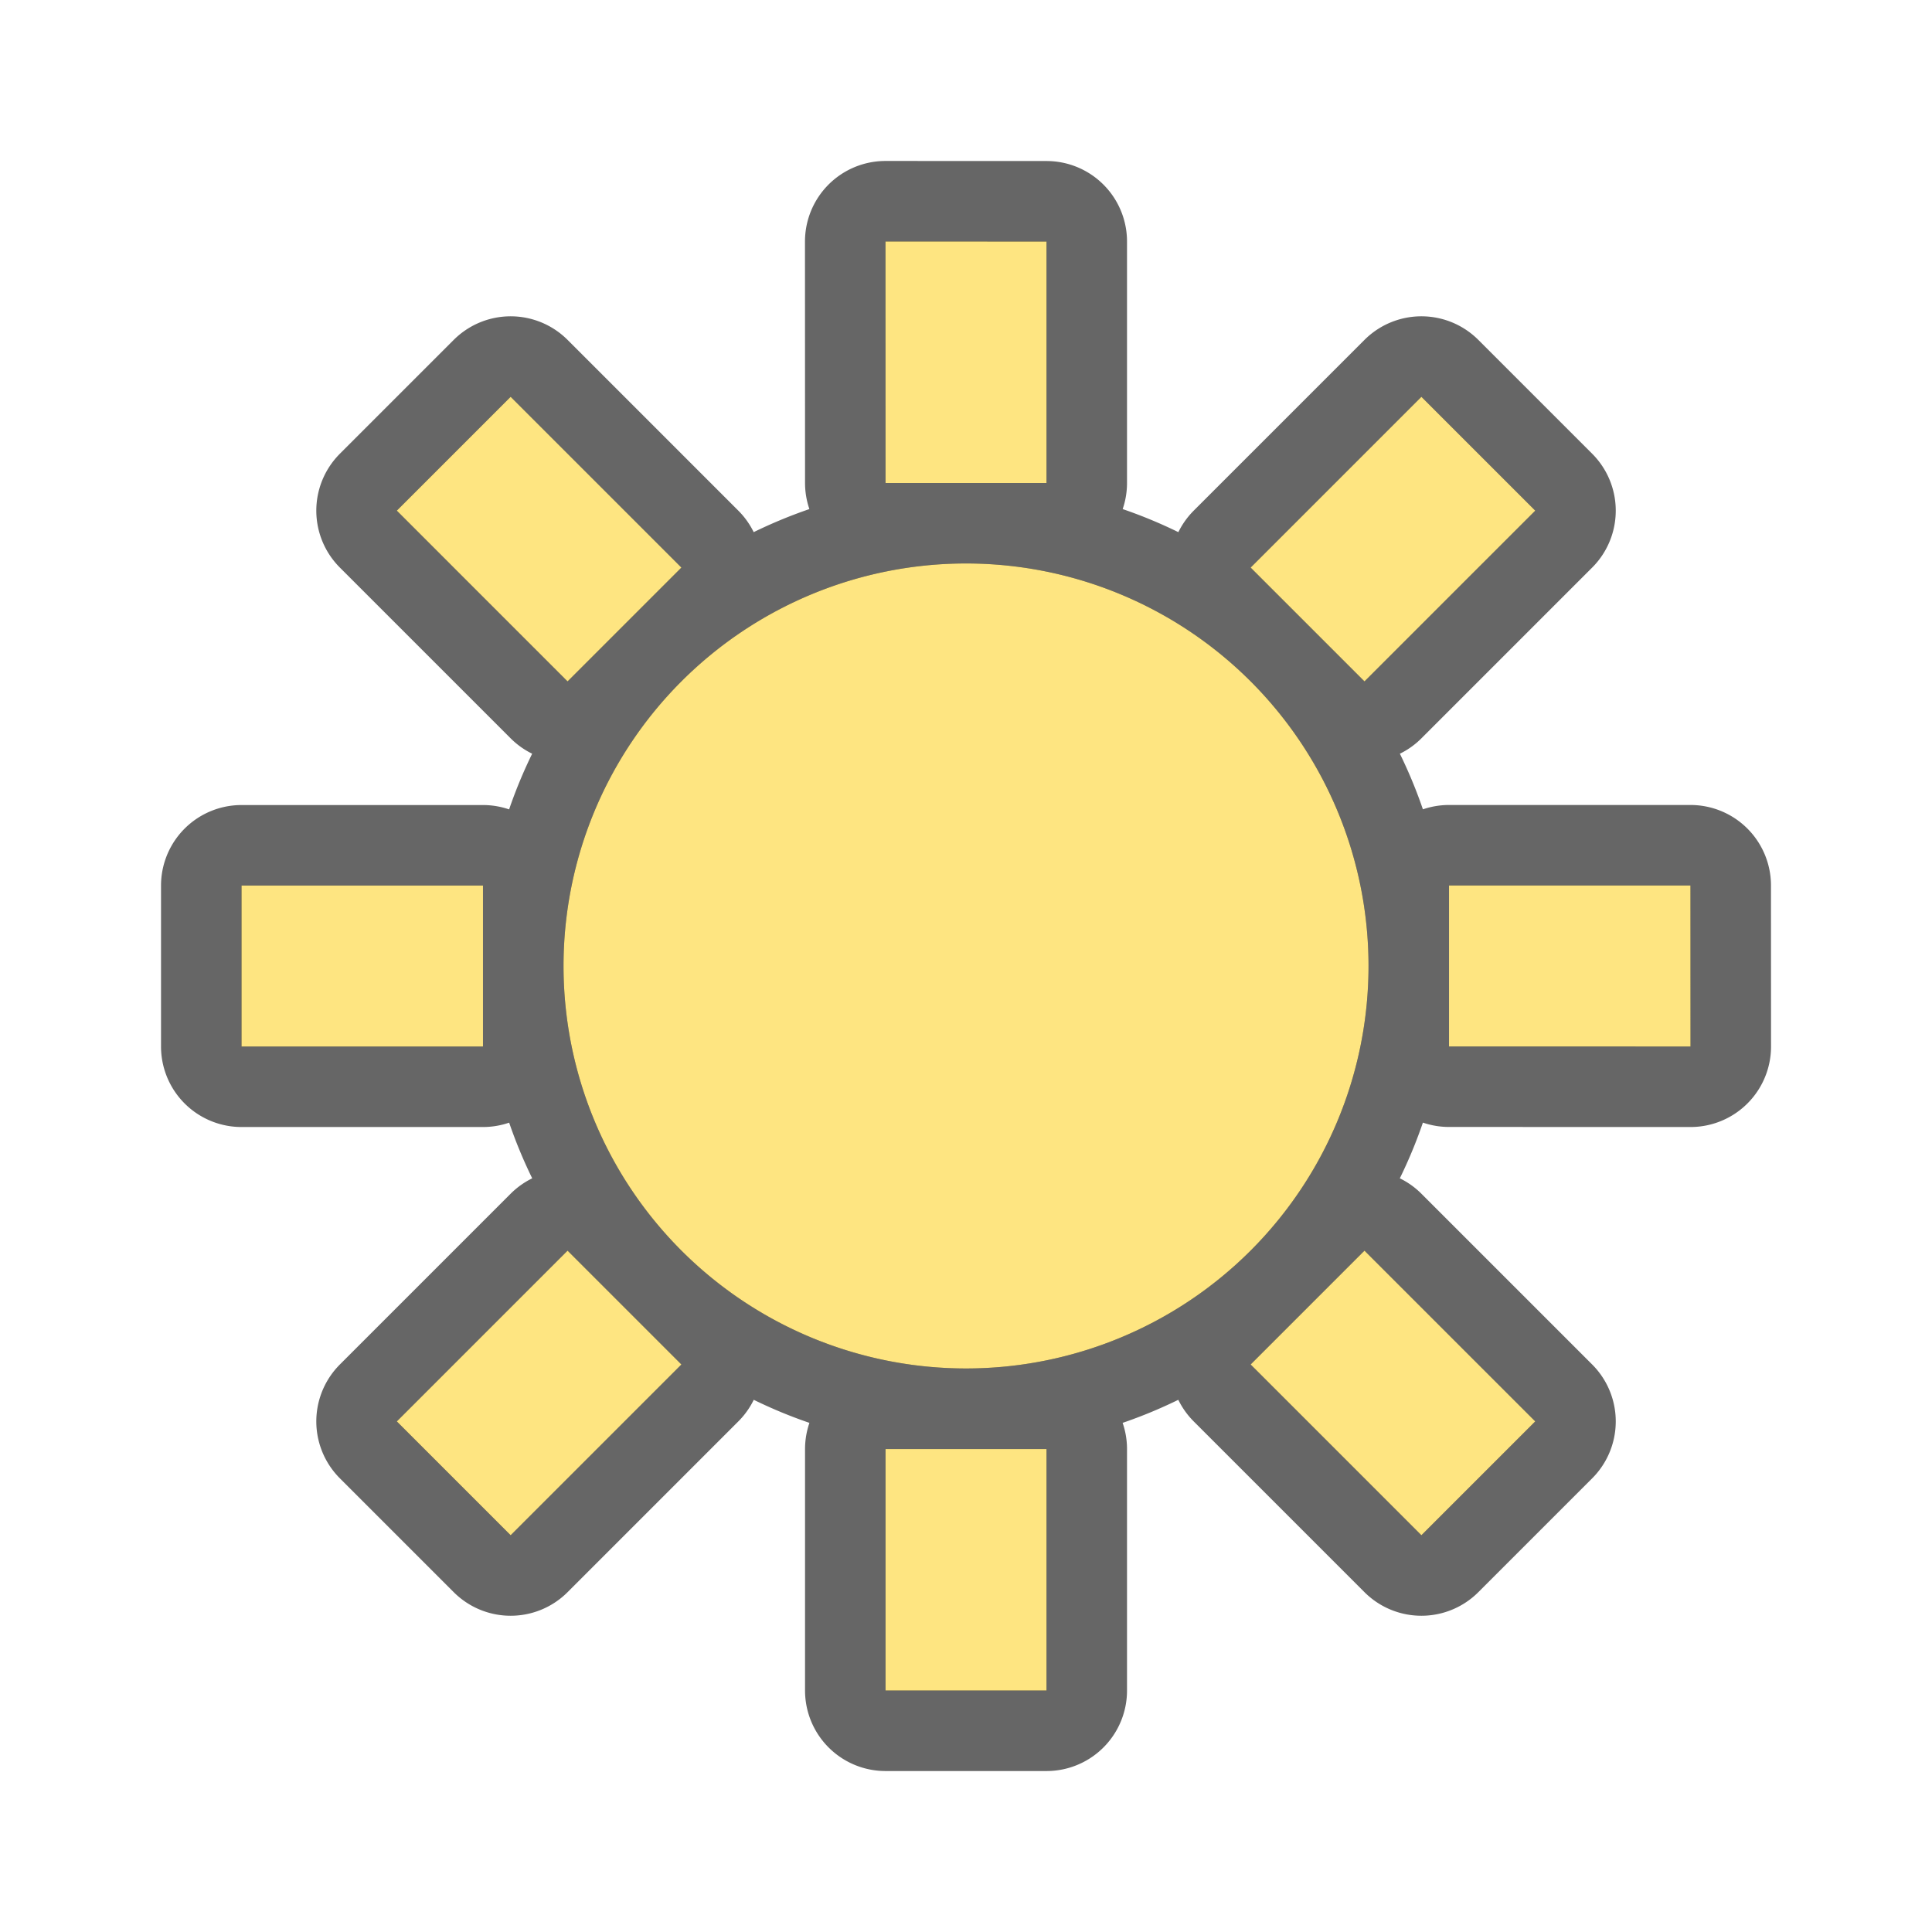 <?xml version="1.0" encoding="UTF-8" standalone="no"?>
<svg
   xmlns:dc="http://purl.org/dc/elements/1.1/"
   xmlns:cc="http://creativecommons.org/ns#"
   xmlns:rdf="http://www.w3.org/1999/02/22-rdf-syntax-ns#"
   xmlns:svg="http://www.w3.org/2000/svg"
   xmlns="http://www.w3.org/2000/svg"
   xmlns:sodipodi="http://sodipodi.sourceforge.net/DTD/sodipodi-0.dtd"
   xmlns:inkscape="http://www.inkscape.org/namespaces/inkscape"
   viewBox="0 0 24 24"
   version="1.1"
   id="svg4"
   sodipodi:docname="lc_extrusionlightingfloater.svg"
   inkscape:export-filename="/home/jupiter007/Libreoffice yaru theme fullcolor/build/cmd/lc_extrusionlightingfloater.png"
   inkscape:export-xdpi="95"
   inkscape:export-ydpi="95"
   inkscape:version="0.92.5 (2060ec1f9f, 2020-04-08)">
  <defs
     id="defs8" />
  <sodipodi:namedview
     pagecolor="#ffffff"
     bordercolor="#666666"
     borderopacity="1"
     objecttolerance="10"
     gridtolerance="10"
     guidetolerance="10"
     inkscape:pageopacity="0"
     inkscape:pageshadow="2"
     inkscape:window-width="1920"
     inkscape:window-height="1011"
     id="namedview6"
     showgrid="true"
     inkscape:zoom="27.812867"
     inkscape:cx="6.9503916"
     inkscape:cy="12.999652"
     inkscape:window-x="0"
     inkscape:window-y="32"
     inkscape:window-maximized="1"
     inkscape:current-layer="svg4">
    <inkscape:grid
       type="xygrid"
       id="grid817" />
  </sodipodi:namedview>
  <path
     d="m -9,15.971 h 3 v 2 h -3 z m 8,7 h 2 v 3 H -1 Z M -1,7.971 h 2 v 3 h -2 z m 7,8 h 3 v 2 H 6 Z m -11.657,-6.071 2.121,2.121 -1.414,1.414 -2.121,-2.121 z m 0.707,10.607 1.414,1.414 -2.121,2.121 -1.414,-1.414 z M 5.657,9.899 7.071,11.314 4.95,13.435 3.536,12.021 Z M 4.95,20.506 7.071,22.627 5.657,24.042 3.536,21.92 Z m -1.414,0 a 5,5 0 0 1 -7.071,0 5,5 0 0 1 0,-7.071 5,5 0 0 1 7.071,0 5,5 0 0 1 0,7.071 z"
     style="opacity:0.6;fill:#000000;fill-opacity:1;stroke:#000000;stroke-width:2;stroke-linejoin:round;stroke-miterlimit:4;stroke-dasharray:none;stroke-opacity:1"
     transform="rotate(-45)"
     id="path847" />
  <path
     id="rect835"
     transform="rotate(-45)"
     style="opacity:1;fill:#fee581;fill-opacity:1;stroke:none;stroke-width:2;stroke-linejoin:round;stroke-miterlimit:4;stroke-dasharray:none;stroke-opacity:1"
     d="m -9,15.971 h 3 v 2 h -3 z m 8,7 h 2 v 3 H -1 Z M -1,7.971 h 2 v 3 h -2 z m 7,8 h 3 v 2 H 6 Z m -11.657,-6.071 2.121,2.121 -1.414,1.414 -2.121,-2.121 z m 0.707,10.607 1.414,1.414 -2.121,2.121 -1.414,-1.414 z M 5.657,9.899 7.071,11.314 4.95,13.435 3.536,12.021 Z M 4.95,20.506 7.071,22.627 5.657,24.042 3.536,21.92 Z m -1.414,0 a 5,5 0 0 1 -7.071,0 5,5 0 0 1 0,-7.071 5,5 0 0 1 7.071,0 5,5 0 0 1 0,7.071 z" />
</svg>
